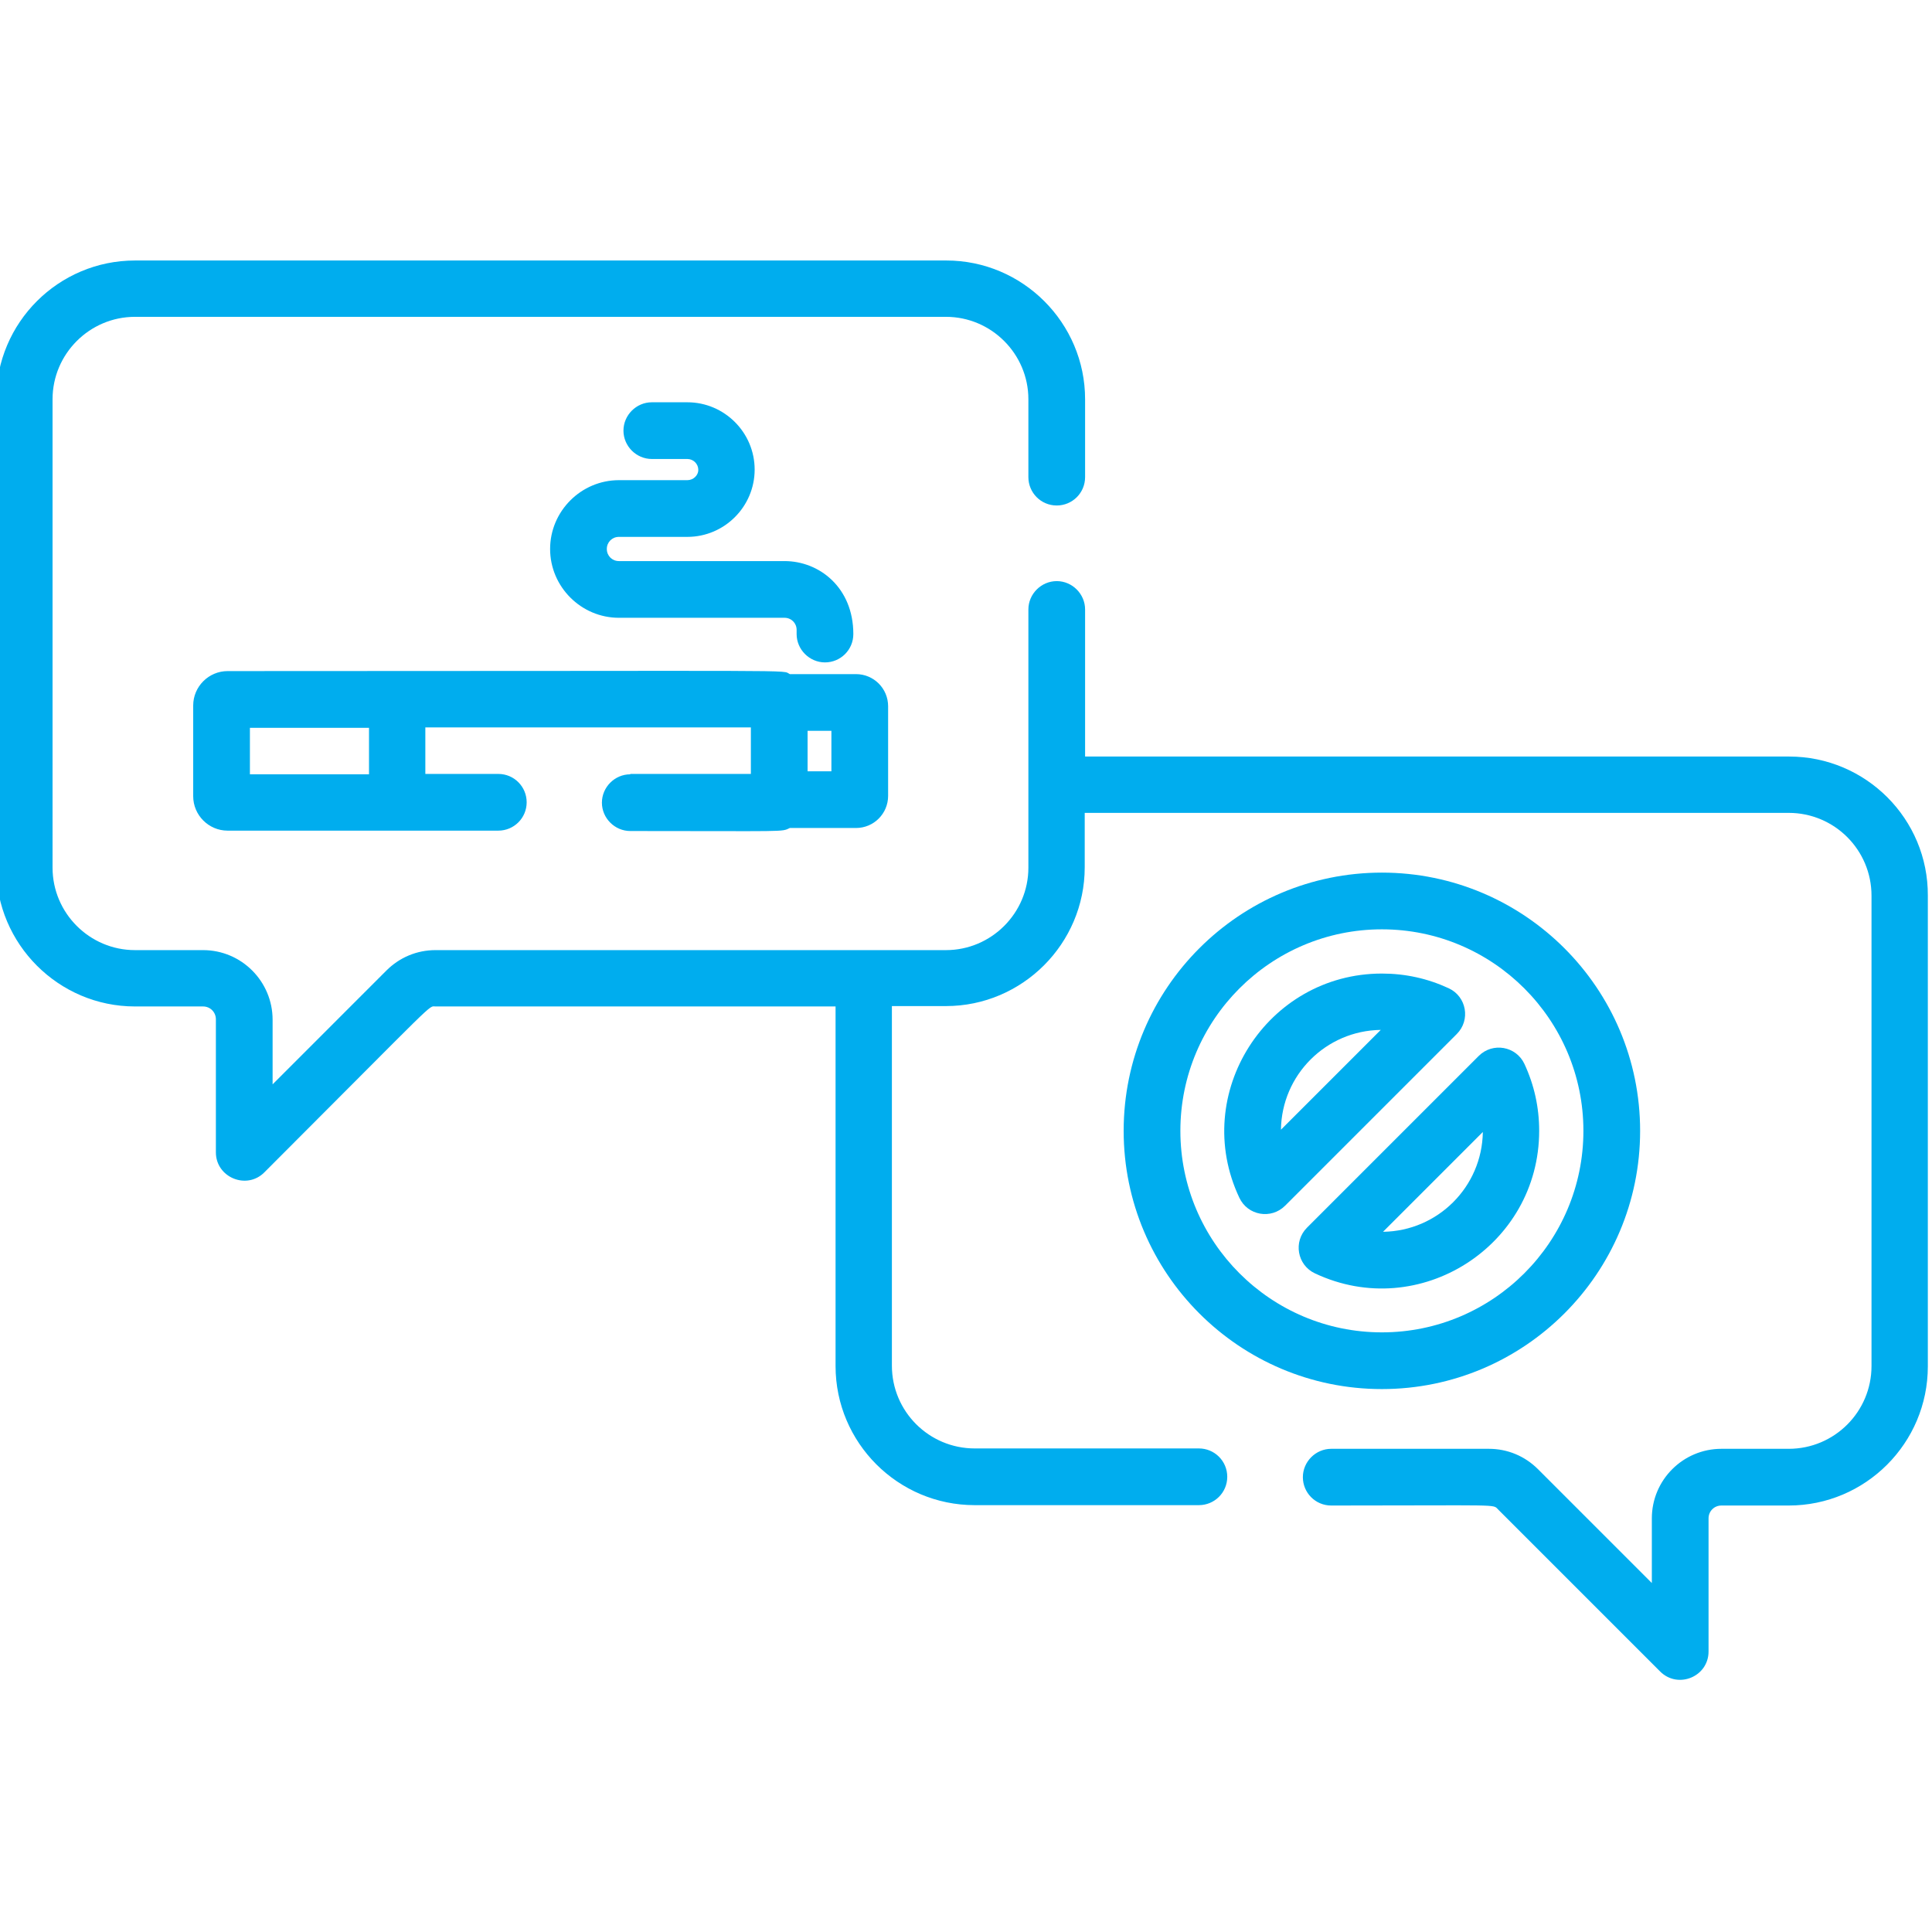 <?xml version="1.0" encoding="utf-8"?>
<!-- Generator: Adobe Illustrator 22.1.0, SVG Export Plug-In . SVG Version: 6.00 Build 0)  -->
<svg version="1.1" id="Layer_1" xmlns="http://www.w3.org/2000/svg" xmlns:xlink="http://www.w3.org/1999/xlink" x="0px" y="0px"
	 viewBox="0 0 511 511" style="enable-background:new 0 0 511 511;" xml:space="preserve">
<style type="text/css">
	.st0{fill:#00ADEE;}
</style>
<path class="st0" d="M473.2,200.1H287v-38.9c0-4.1-3.4-7.5-7.5-7.5c-4.1,0-7.5,3.4-7.5,7.5v68.3c0,12-9.8,21.8-21.8,21.8h-135
	c-4.9,0-9.5,1.9-13,5.4l-30.1,30.1v-17.1c0-10.1-8.2-18.4-18.4-18.4h-18c-12,0-21.8-9.8-21.8-21.8V105.6c0-12,9.8-21.8,21.8-21.8
	h214.5c12,0,21.8,9.8,21.8,21.8v20.6c0,4.1,3.3,7.5,7.5,7.5c4.1,0,7.5-3.3,7.5-7.5v-20.6c0-20.2-16.5-36.7-36.7-36.7H35.7
	C15.5,68.9-1,85.3-1,105.6v123.9c0,20.2,16.5,36.7,36.7,36.7h18c1.9,0,3.4,1.5,3.4,3.4v35.2c0,6.6,8.1,10,12.8,5.3
	c46.6-46.6,43.3-43.9,45.3-43.9H221v95.1c0,20.3,16.5,36.8,36.8,36.8h59.3c4.1,0,7.5-3.3,7.5-7.5s-3.4-7.5-7.5-7.5h-59.3
	c-12.1,0-21.9-9.8-21.9-21.9v-95.1h14.3c20.2,0,36.7-16.5,36.7-36.7V215h186.2c12.1,0,21.9,9.8,21.9,21.9v124.4
	c0,12.1-9.8,21.9-21.9,21.9h-17.8c-10.1,0-18.4,8.2-18.4,18.4v17.1l-30.1-30.1c-3.5-3.5-8.1-5.4-13-5.4h-41.7
	c-4.1,0-7.5,3.4-7.5,7.5c0,4.1,3.3,7.5,7.5,7.5c45.1,0,42.7-0.4,44.1,1l42.9,42.9c4.7,4.7,12.8,1.4,12.8-5.3v-35.2
	c0-1.9,1.5-3.4,3.4-3.4h17.8c20.3,0,36.8-16.5,36.8-36.8V236.9C510,216.6,493.5,200.1,473.2,200.1z"/>
<path class="st0" d="M181.8,127h-18.1c-10,0-18.2,8.2-18.2,18.2c0,10,8.2,18.2,18.2,18.2h43.8c1.8,0,3.2,1.4,3.2,3.2v1.1
	c0,4.1,3.4,7.5,7.5,7.5c4.1,0,7.5-3.3,7.5-7.5c0-12.3-9-19.3-18.2-19.3h-43.8c-1.8,0-3.2-1.4-3.2-3.2c0-1.8,1.4-3.2,3.2-3.2h18.1
	c9.8,0,17.8-8,17.8-17.8c0-9.8-8-17.8-17.8-17.8h-9.4c-4.1,0-7.5,3.4-7.5,7.5c0,4.1,3.4,7.5,7.5,7.5h9.4c1.6,0,2.9,1.3,2.9,2.9
	C184.7,125.7,183.4,127,181.8,127z"/>
<path class="st0" d="M166.7,204.8c-4.1,0-7.5,3.4-7.5,7.5c0,4.1,3.4,7.5,7.5,7.5c41.8,0,39.9,0.3,42.2-0.8h17.5
	c4.7,0,8.5-3.8,8.5-8.5v-23.7c0-4.7-3.8-8.5-8.5-8.5h-17.5c-2.5-1.2,8.5-0.8-148.7-0.8c-5,0-9.1,4.1-9.1,9.1v24c0,5,4.1,9.1,9.1,9.1
	h71.6c4.1,0,7.5-3.3,7.5-7.5c0-4.1-3.3-7.5-7.5-7.5h-19.3v-12.3h86.1v12.3H166.7z M97.5,204.8H66.1v-12.3h31.5V204.8z M219.9,204
	h-6.3v-10.7h6.3V204z"/>
<path class="st0" d="M433.8,299.1c0-37.7-30.6-68.3-68.3-68.3c-37.7,0-68.3,30.6-68.3,68.3s30.6,68.3,68.3,68.3
	C403.2,367.4,433.8,336.8,433.8,299.1z M312.2,299.1c0-29.4,23.9-53.3,53.3-53.3c29.4,0,53.3,23.9,53.3,53.3s-23.9,53.3-53.3,53.3
	C336.1,352.4,312.2,328.5,312.2,299.1z"/>
<path class="st0" d="M383.2,261.4c-5.6-2.6-11.5-3.9-17.7-3.9c-30.4,0-50.7,31.8-37.7,59.3c2.2,4.7,8.4,5.8,12.1,2.1l45.4-45.4
	C389,269.8,387.9,263.6,383.2,261.4z M338.8,298.8c0.2-14.5,11.9-26.2,26.4-26.4L338.8,298.8z"/>
<path class="st0" d="M407.1,299.1c0-6.2-1.3-12.1-3.9-17.7c-2.2-4.7-8.4-5.8-12.1-2.1l-45.4,45.4c-3.7,3.7-2.6,9.9,2.1,12.1
	C375.4,349.8,407.1,329.5,407.1,299.1z M392.2,299.4c-0.2,14.5-11.9,26.2-26.4,26.4L392.2,299.4z"/>
</svg>
